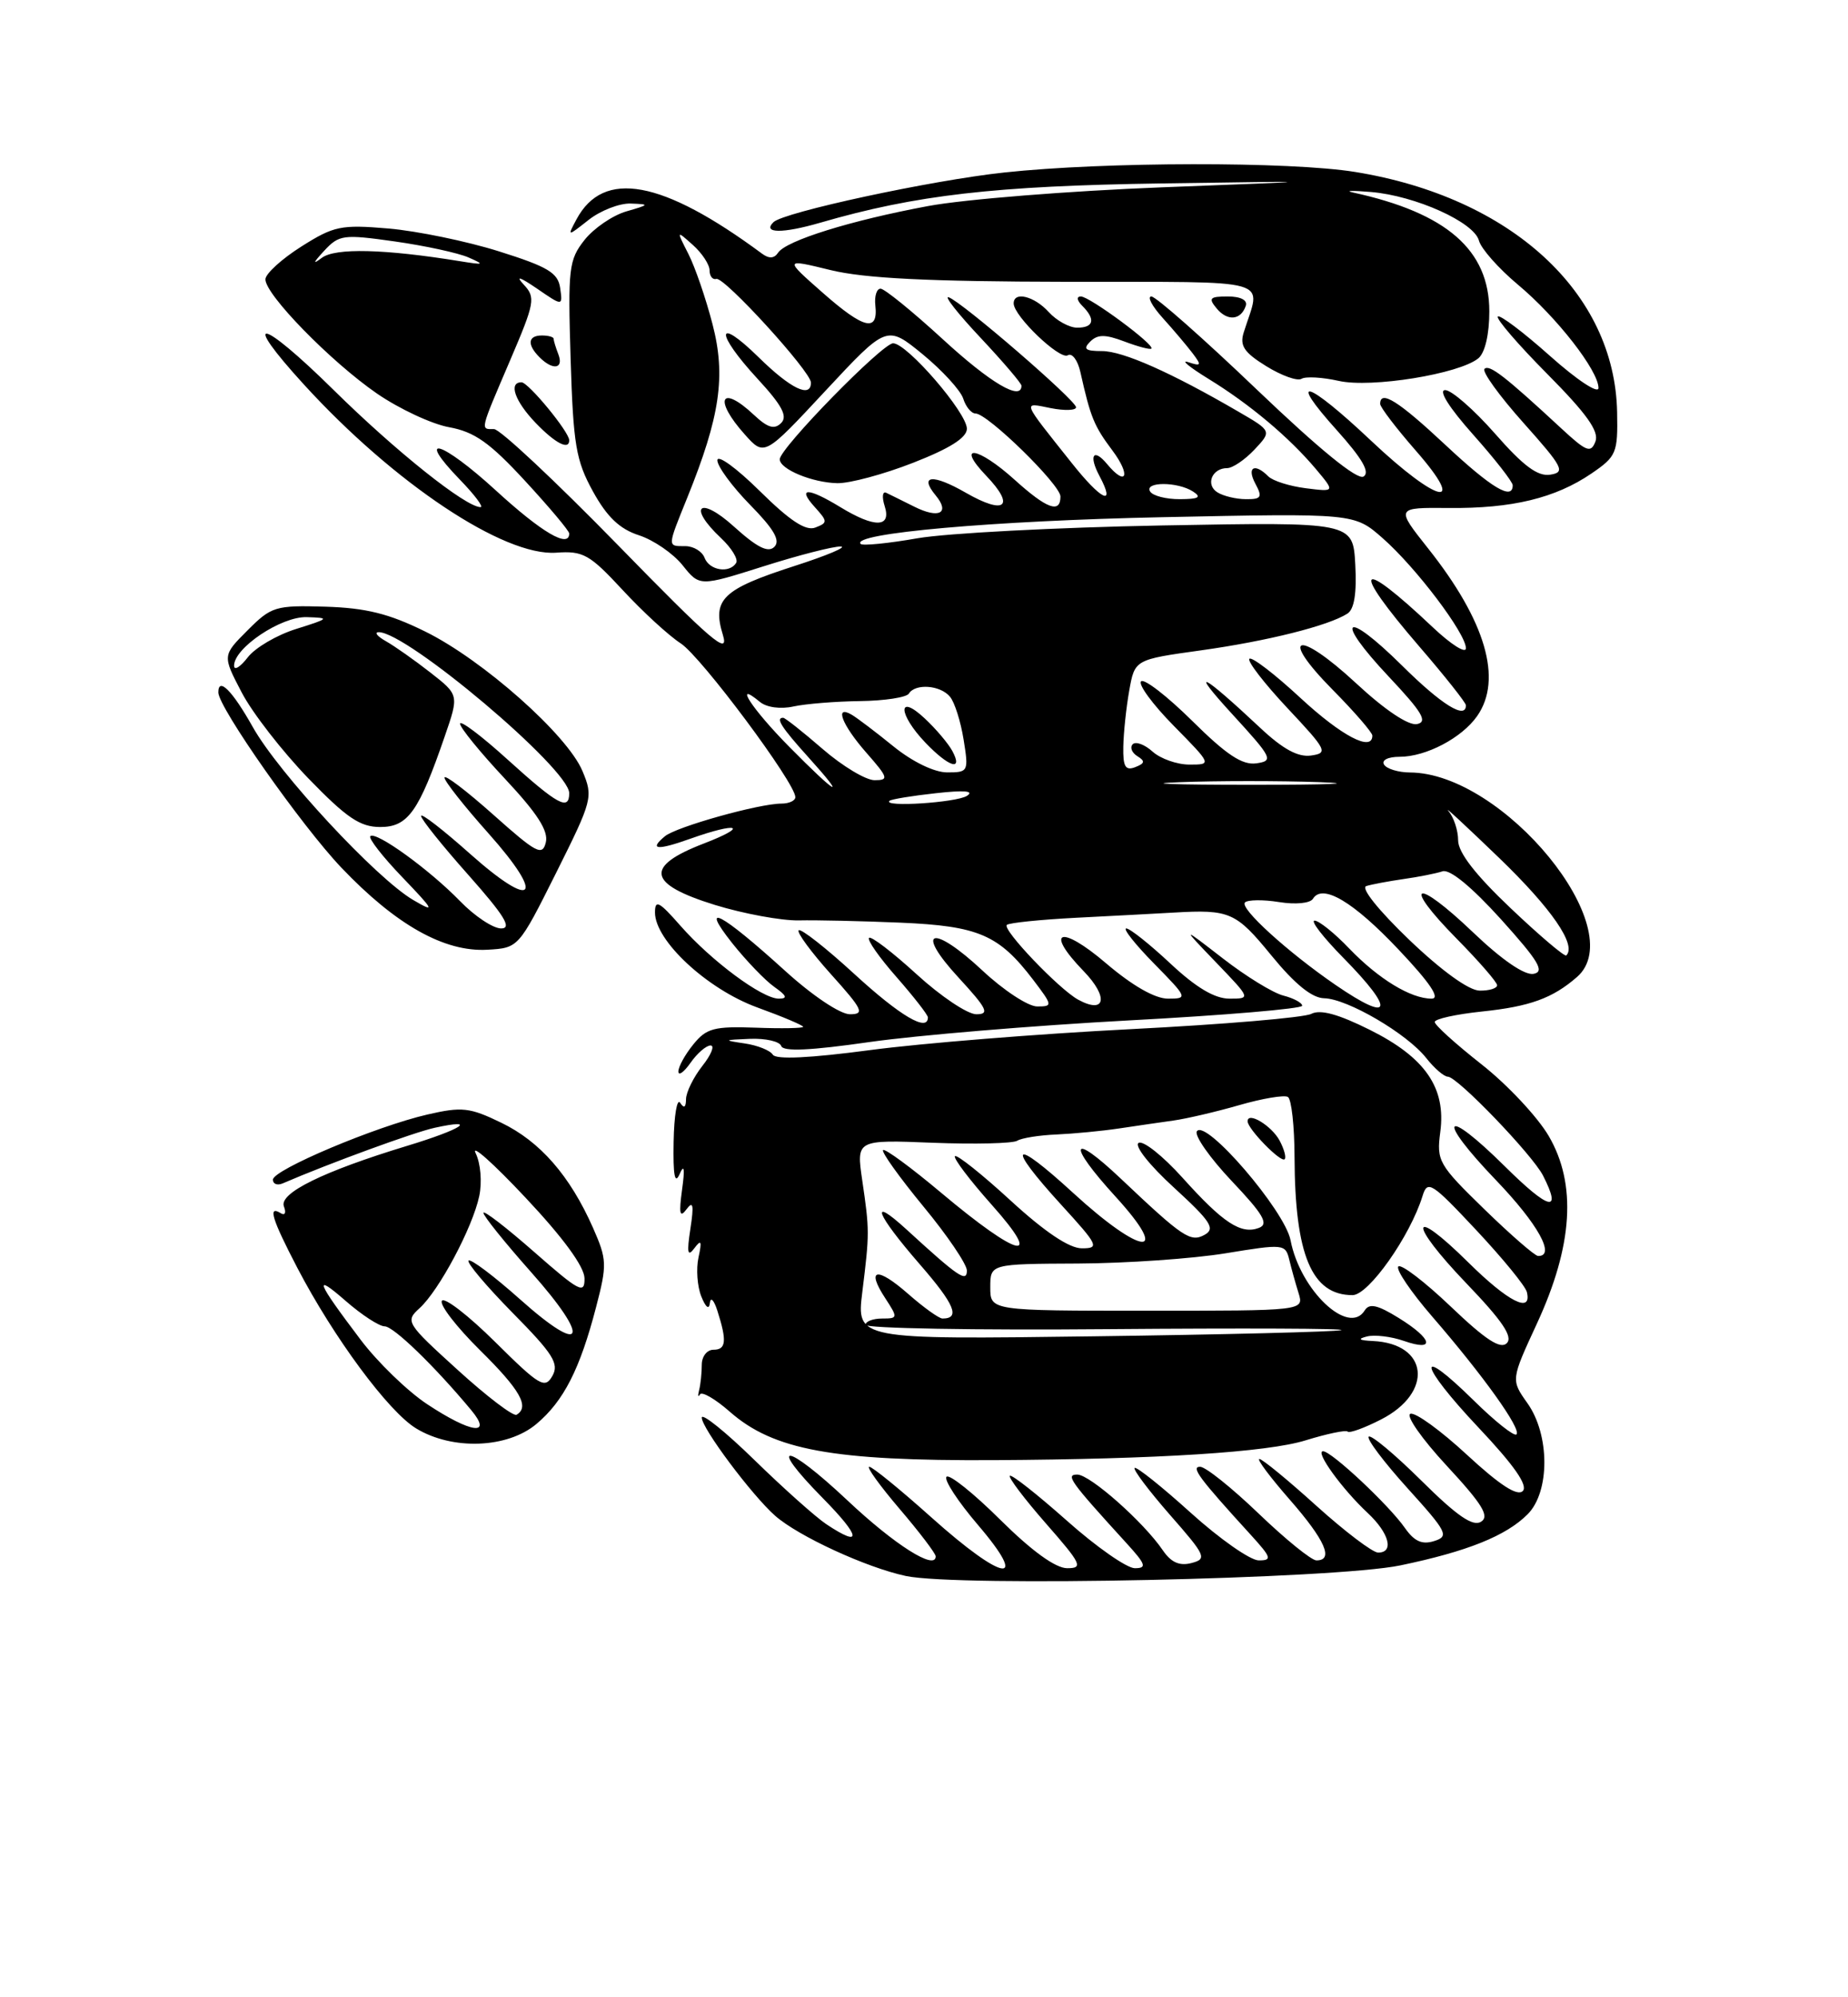 <?xml version="1.0" encoding="UTF-8" standalone="no"?>
<!DOCTYPE svg PUBLIC "-//W3C//DTD SVG 1.1//EN" "http://www.w3.org/Graphics/SVG/1.1/DTD/svg11.dtd" >
<svg xmlns="http://www.w3.org/2000/svg" xmlns:xlink="http://www.w3.org/1999/xlink" version="1.1" viewBox="0 0 237 256">
 <g >
 <path fill="currentColor"
d=" M 179.59 200.64 C 188.19 198.85 193.14 196.86 195.91 194.09 C 198.79 191.21 198.77 183.89 195.88 179.84 C 193.77 176.86 193.77 176.86 197.09 169.68 C 201.73 159.66 202.23 151.77 198.61 145.59 C 197.17 143.14 193.29 139.00 189.99 136.41 C 186.70 133.82 184.00 131.39 184.00 130.99 C 184.00 130.60 186.72 130.00 190.05 129.65 C 196.20 129.01 199.12 127.95 202.25 125.22 C 209.23 119.13 192.80 99.05 180.81 99.01 C 179.33 99.00 177.84 98.55 177.50 98.00 C 177.15 97.43 178.01 97.00 179.49 97.00 C 182.88 97.00 187.47 94.59 189.44 91.78 C 192.73 87.08 190.54 79.59 183.14 70.28 C 178.99 65.05 178.99 65.05 185.81 65.11 C 193.91 65.19 199.46 63.85 204.10 60.69 C 207.31 58.50 207.49 58.06 207.39 52.84 C 207.10 37.49 193.78 25.28 173.79 22.04 C 165.47 20.69 141.65 20.72 128.79 22.11 C 119.45 23.11 100.47 27.20 99.19 28.48 C 97.74 29.92 100.35 29.95 105.18 28.55 C 117.43 24.99 127.59 23.82 149.00 23.51 C 170.50 23.19 170.50 23.19 149.00 24.01 C 137.18 24.47 123.69 25.54 119.03 26.41 C 109.12 28.25 100.80 30.84 99.78 32.40 C 99.29 33.14 98.62 33.18 97.71 32.50 C 84.93 23.05 77.39 21.66 73.93 28.12 C 72.74 30.35 72.74 30.35 75.51 28.17 C 77.03 26.98 79.45 26.04 80.88 26.09 C 83.35 26.18 83.32 26.23 80.31 27.10 C 78.56 27.61 76.15 29.26 74.96 30.76 C 72.95 33.31 72.82 34.38 73.18 46.00 C 73.52 57.02 73.86 59.03 76.05 63.00 C 77.85 66.26 79.47 67.81 81.95 68.61 C 83.83 69.22 86.34 70.95 87.54 72.45 C 89.72 75.18 89.72 75.18 97.91 72.59 C 102.42 71.16 106.87 70.02 107.80 70.05 C 108.74 70.07 106.07 71.20 101.87 72.55 C 92.66 75.52 91.30 76.82 92.71 81.39 C 93.55 84.14 91.22 82.14 79.23 69.85 C 71.25 61.68 64.12 55.00 63.36 55.00 C 61.58 55.00 61.49 55.37 65.41 46.21 C 68.60 38.76 68.71 38.13 67.16 36.47 C 66.07 35.30 66.65 35.48 68.84 36.97 C 72.17 39.26 72.17 39.26 71.84 36.92 C 71.56 34.96 70.26 34.19 64.00 32.22 C 59.88 30.92 53.50 29.61 49.84 29.29 C 43.71 28.77 42.82 28.96 38.63 31.61 C 36.12 33.20 34.06 35.08 34.04 35.79 C 33.98 37.72 42.41 46.35 48.34 50.44 C 51.21 52.41 55.38 54.36 57.61 54.76 C 60.85 55.35 62.81 56.73 67.33 61.63 C 70.45 65.01 73.00 68.04 73.00 68.38 C 73.00 70.32 69.49 68.26 63.60 62.87 C 56.63 56.49 53.14 55.45 59.01 61.51 C 60.87 63.43 62.05 65.00 61.63 65.00 C 59.73 65.00 50.76 57.85 42.75 49.95 C 33.38 40.72 30.72 40.25 38.99 49.30 C 50.55 61.95 64.62 71.32 71.33 70.84 C 74.79 70.59 75.61 71.05 79.83 75.60 C 82.40 78.38 85.76 81.47 87.31 82.47 C 89.94 84.19 102.00 100.36 102.00 102.17 C 102.00 102.63 101.19 103.00 100.21 103.00 C 97.35 103.00 86.74 105.97 85.28 107.18 C 83.18 108.92 84.25 109.03 88.54 107.50 C 94.68 105.31 96.16 105.85 90.25 108.12 C 82.61 111.06 83.03 113.31 91.69 115.99 C 95.37 117.12 100.21 118.01 102.44 117.97 C 104.67 117.92 110.56 118.05 115.51 118.26 C 125.49 118.69 128.09 119.81 132.49 125.57 C 135.01 128.89 135.03 129.00 133.01 129.00 C 131.86 129.00 128.70 126.93 126.00 124.40 C 119.56 118.38 117.20 119.09 122.94 125.31 C 126.61 129.30 126.95 130.00 125.21 130.00 C 124.08 130.00 120.63 127.69 117.55 124.87 C 114.46 122.05 111.72 119.95 111.45 120.21 C 111.19 120.48 112.78 122.74 114.99 125.25 C 117.19 127.76 119.00 130.08 119.00 130.40 C 119.00 132.32 115.46 130.24 109.60 124.87 C 105.93 121.50 102.70 118.97 102.43 119.24 C 102.16 119.50 104.02 122.03 106.56 124.86 C 110.65 129.40 110.93 130.00 109.00 130.00 C 107.75 130.00 104.18 127.61 100.66 124.41 C 92.43 116.95 89.63 115.48 93.89 120.87 C 95.70 123.14 98.14 125.68 99.31 126.50 C 100.91 127.63 101.05 128.00 99.87 128.00 C 97.74 128.00 91.22 123.16 87.25 118.64 C 84.53 115.54 84.00 115.26 84.00 116.96 C 84.00 120.57 90.69 126.78 97.10 129.12 C 100.35 130.30 103.00 131.42 103.00 131.61 C 103.00 131.79 100.26 131.85 96.92 131.72 C 91.58 131.53 90.59 131.79 88.92 133.86 C 87.86 135.16 87.00 136.72 87.00 137.33 C 87.00 137.94 87.70 137.44 88.56 136.22 C 89.41 135.00 90.57 134.00 91.13 134.00 C 91.69 134.00 91.21 135.19 90.07 136.63 C 88.93 138.08 87.99 140.00 87.98 140.88 C 87.97 141.95 87.72 142.11 87.23 141.35 C 86.83 140.72 86.45 142.97 86.39 146.35 C 86.31 150.63 86.54 151.89 87.15 150.50 C 87.75 149.13 87.85 149.76 87.47 152.50 C 87.05 155.58 87.18 156.15 88.04 155.00 C 88.89 153.85 89.01 154.43 88.54 157.50 C 88.07 160.58 88.18 161.15 89.04 160.00 C 89.93 158.81 90.04 159.05 89.58 161.17 C 89.26 162.63 89.42 164.88 89.94 166.17 C 90.51 167.59 90.94 167.92 91.04 167.00 C 91.13 166.18 91.56 166.62 92.00 168.00 C 93.24 171.87 93.13 173.00 91.50 173.00 C 90.67 173.00 90.00 173.86 90.00 174.92 C 90.00 175.97 89.85 177.44 89.66 178.17 C 89.48 178.90 89.52 179.15 89.76 178.73 C 89.99 178.30 91.71 179.29 93.58 180.93 C 99.19 185.87 106.82 187.26 127.50 187.15 C 148.53 187.03 162.53 186.14 167.45 184.61 C 170.18 183.77 172.60 183.26 172.83 183.49 C 173.06 183.73 174.98 183.03 177.11 181.94 C 183.87 178.49 183.22 172.21 176.06 171.88 C 174.29 171.80 174.05 171.62 175.30 171.30 C 176.28 171.05 178.42 171.30 180.05 171.87 C 184.12 173.29 183.75 171.63 179.40 168.94 C 176.66 167.24 175.61 167.01 175.02 167.96 C 172.97 171.28 166.74 165.38 165.51 158.97 C 164.78 155.16 154.56 143.29 153.49 145.01 C 153.16 145.55 155.17 148.42 157.97 151.38 C 162.03 155.66 162.74 156.89 161.46 157.38 C 159.16 158.26 156.86 156.75 151.65 150.95 C 149.12 148.14 146.59 146.14 146.02 146.49 C 145.44 146.85 147.43 149.37 150.57 152.23 C 155.27 156.54 155.89 157.48 154.50 158.26 C 152.69 159.27 151.72 158.62 143.77 151.10 C 137.27 144.94 136.78 146.50 143.06 153.37 C 150.33 161.33 146.47 161.00 137.64 152.91 C 129.77 145.69 128.90 146.54 136.10 154.42 C 140.86 159.63 141.04 160.00 138.74 160.00 C 137.13 160.00 133.99 157.90 129.60 153.87 C 125.93 150.50 122.72 147.95 122.47 148.19 C 122.23 148.44 124.36 151.25 127.21 154.45 C 133.97 162.03 130.64 161.23 120.70 152.88 C 116.84 149.64 113.49 147.18 113.25 147.41 C 113.02 147.65 115.34 150.89 118.41 154.62 C 121.49 158.34 124.00 162.05 124.00 162.85 C 124.00 164.42 122.90 163.67 116.25 157.58 C 111.39 153.14 112.33 155.57 117.96 162.05 C 122.44 167.20 123.19 169.00 120.87 169.00 C 120.43 169.00 118.46 167.59 116.50 165.87 C 112.45 162.31 111.02 162.57 113.54 166.41 C 115.17 168.91 115.16 169.00 113.12 169.00 C 111.95 169.00 111.00 169.37 111.00 169.81 C 111.00 170.26 125.06 170.51 142.25 170.36 C 159.44 170.22 172.82 170.27 172.00 170.49 C 171.18 170.70 156.85 171.06 140.17 171.28 C 109.84 171.69 109.84 171.69 110.59 165.59 C 111.52 158.06 111.52 157.70 110.58 151.29 C 109.82 146.08 109.82 146.08 119.63 146.47 C 125.02 146.68 129.90 146.56 130.46 146.21 C 131.03 145.86 133.29 145.50 135.50 145.41 C 137.70 145.31 141.30 144.97 143.50 144.64 C 145.70 144.31 148.85 143.85 150.50 143.62 C 152.15 143.39 155.94 142.51 158.92 141.65 C 161.90 140.79 164.71 140.32 165.17 140.60 C 165.63 140.89 166.01 144.35 166.02 148.31 C 166.07 160.87 168.22 166.00 173.46 166.00 C 175.52 166.00 180.85 158.44 182.44 153.28 C 183.07 151.22 183.60 151.56 189.31 157.65 C 192.71 161.28 195.65 164.86 195.82 165.62 C 196.48 168.41 193.42 166.86 188.31 161.81 C 180.76 154.35 180.54 156.65 188.05 164.48 C 192.68 169.30 194.06 171.34 193.24 172.16 C 192.43 172.97 190.52 171.73 186.06 167.47 C 182.72 164.29 179.69 161.97 179.33 162.33 C 178.98 162.69 180.93 165.57 183.67 168.74 C 190.21 176.29 195.15 183.19 194.48 183.85 C 194.19 184.14 191.72 182.18 189.00 179.50 C 181.46 172.08 181.93 174.83 189.59 182.95 C 194.20 187.83 195.99 190.41 195.29 191.11 C 194.59 191.81 192.34 190.35 188.15 186.48 C 184.79 183.37 181.52 180.99 180.88 181.21 C 180.25 181.42 182.34 184.42 185.54 187.87 C 190.14 192.83 191.06 194.35 189.93 195.05 C 188.88 195.70 186.84 194.29 182.28 189.77 C 178.85 186.38 175.82 183.85 175.53 184.14 C 175.24 184.43 177.49 187.41 180.52 190.76 C 185.61 196.38 185.87 196.91 183.93 197.52 C 182.38 198.01 181.39 197.57 180.18 195.85 C 178.13 192.91 170.78 186.03 169.68 186.01 C 168.60 186.00 172.12 190.86 175.40 193.92 C 178.17 196.51 178.82 199.00 176.74 199.00 C 176.04 199.00 172.48 196.30 168.82 193.00 C 165.17 189.70 161.88 187.00 161.51 187.00 C 161.14 187.00 162.90 189.35 165.42 192.23 C 169.95 197.41 171.09 200.00 168.83 200.00 C 168.19 200.00 164.86 197.30 161.42 194.00 C 157.98 190.70 154.61 188.00 153.91 188.00 C 152.69 188.00 153.78 189.47 160.43 196.75 C 163.06 199.64 163.17 200.00 161.43 200.00 C 160.35 200.00 156.42 197.25 152.69 193.88 C 148.96 190.51 145.73 187.94 145.51 188.15 C 145.30 188.37 147.34 191.07 150.04 194.16 C 154.65 199.41 154.83 199.81 152.80 200.34 C 151.26 200.74 150.19 200.26 149.13 198.71 C 146.70 195.12 139.79 189.00 138.16 189.00 C 136.61 189.00 137.22 189.85 144.43 197.75 C 146.96 200.52 147.12 201.00 145.53 201.00 C 144.51 201.00 140.57 198.25 136.79 194.88 C 133.00 191.52 129.73 188.94 129.51 189.16 C 129.30 189.37 131.38 192.12 134.14 195.27 C 138.70 200.47 138.95 201.00 136.86 201.00 C 135.37 201.00 132.33 198.80 128.30 194.81 C 124.87 191.40 121.75 188.91 121.39 189.28 C 121.02 189.65 122.84 192.44 125.44 195.48 C 132.13 203.31 128.68 202.75 119.46 194.50 C 115.47 190.93 111.88 188.00 111.48 188.00 C 111.08 188.00 112.84 190.43 115.38 193.41 C 117.92 196.38 120.00 199.12 120.00 199.48 C 120.00 201.34 114.73 198.01 108.66 192.29 C 100.74 184.85 98.24 184.63 105.52 192.02 C 110.43 197.00 110.62 198.45 105.97 195.36 C 104.61 194.45 100.46 190.75 96.75 187.13 C 93.04 183.51 90.00 181.07 90.00 181.70 C 90.00 183.06 96.43 191.65 99.41 194.28 C 102.40 196.91 111.11 200.92 116.18 202.00 C 122.91 203.42 171.17 202.39 179.59 200.64 Z  M 68.80 182.51 C 72.29 179.58 74.38 175.48 76.45 167.52 C 77.87 162.08 77.84 161.43 76.05 157.37 C 73.09 150.69 69.27 146.31 64.30 143.91 C 60.24 141.94 59.25 141.83 54.82 142.85 C 48.18 144.38 35.00 149.94 35.00 151.20 C 35.00 151.76 35.56 151.97 36.25 151.68 C 42.18 149.12 53.12 145.12 55.75 144.55 C 61.42 143.31 59.26 144.73 52.20 146.87 C 41.44 150.14 35.76 152.93 36.41 154.63 C 36.73 155.46 36.54 155.84 35.99 155.49 C 34.32 154.46 34.87 156.24 38.13 162.50 C 42.79 171.43 49.80 180.91 53.36 183.08 C 58.01 185.91 65.07 185.65 68.80 182.51 Z  M 164.11 146.20 C 163.08 144.28 160.00 142.42 160.00 143.72 C 160.00 144.69 164.27 149.06 164.75 148.58 C 164.98 148.36 164.69 147.29 164.11 146.20 Z  M 71.32 111.88 C 75.99 102.53 76.09 102.15 74.70 98.83 C 72.77 94.20 61.91 84.57 54.52 80.94 C 49.88 78.65 46.93 77.92 41.73 77.76 C 35.33 77.57 34.80 77.73 31.75 80.79 C 28.52 84.02 28.52 84.02 31.00 88.76 C 32.36 91.37 36.21 96.31 39.53 99.75 C 44.46 104.84 46.18 106.00 48.77 106.00 C 52.32 106.00 53.72 104.02 57.04 94.37 C 58.87 89.07 58.87 89.07 55.18 86.19 C 53.16 84.61 50.60 82.81 49.50 82.19 C 48.40 81.57 47.97 81.05 48.55 81.03 C 52.11 80.93 73.00 98.56 73.00 101.66 C 73.00 103.97 71.53 103.17 65.17 97.42 C 61.78 94.34 59.00 92.25 59.00 92.76 C 59.00 93.26 61.59 96.44 64.75 99.81 C 68.92 104.26 70.36 106.50 70.00 107.97 C 69.56 109.76 68.80 109.36 63.25 104.41 C 59.81 101.35 57.00 99.21 57.00 99.67 C 57.01 100.13 59.54 103.34 62.64 106.81 C 70.05 115.12 68.51 116.77 60.23 109.39 C 56.80 106.34 54.00 104.17 54.00 104.58 C 54.00 104.99 56.73 108.40 60.08 112.16 C 64.70 117.37 65.70 119.00 64.27 119.00 C 63.24 119.00 60.87 117.43 59.00 115.50 C 55.09 111.47 48.19 106.48 47.49 107.18 C 47.23 107.44 49.07 109.81 51.59 112.43 C 55.72 116.74 55.86 117.03 53.00 115.36 C 48.26 112.59 35.72 99.08 32.41 93.17 C 29.79 88.51 28.00 86.72 28.00 88.75 C 28.00 90.66 38.68 105.86 43.79 111.22 C 50.79 118.56 56.99 122.04 62.50 121.73 C 66.50 121.50 66.50 121.50 71.32 111.88 Z  M 73.00 56.43 C 73.00 55.36 67.76 49.00 66.88 49.00 C 65.18 49.00 66.02 51.42 68.69 54.20 C 71.20 56.81 73.00 57.75 73.00 56.43 Z  M 71.61 45.42 C 71.27 44.55 71.00 43.65 71.00 43.42 C 71.00 43.19 70.33 43.00 69.50 43.00 C 67.69 43.00 67.57 44.17 69.20 45.80 C 70.91 47.51 72.32 47.28 71.61 45.42 Z  M 127.00 165.00 C 127.00 162.00 127.00 162.00 138.25 161.95 C 144.44 161.92 152.95 161.33 157.17 160.64 C 164.60 159.42 164.85 159.44 165.34 161.44 C 165.61 162.57 166.15 164.51 166.54 165.75 C 167.23 168.00 167.23 168.00 147.12 168.00 C 127.00 168.00 127.00 168.00 127.00 165.00 Z  M 190.35 154.98 C 184.49 149.28 184.22 148.80 184.71 145.10 C 185.47 139.44 182.80 135.55 175.68 132.00 C 171.63 129.98 169.33 129.35 168.17 129.95 C 167.25 130.43 156.82 131.31 145.00 131.91 C 133.18 132.51 118.15 133.72 111.61 134.59 C 103.86 135.62 99.51 135.83 99.11 135.18 C 98.77 134.63 97.14 133.98 95.50 133.74 C 92.72 133.33 92.77 133.29 96.17 133.15 C 98.18 133.07 99.99 133.48 100.19 134.07 C 100.44 134.81 103.93 134.65 111.52 133.56 C 117.56 132.70 132.51 131.45 144.75 130.79 C 156.99 130.14 167.00 129.29 167.00 128.91 C 167.00 128.53 165.92 127.95 164.60 127.61 C 163.27 127.28 159.79 125.14 156.85 122.86 C 151.50 118.72 151.50 118.72 155.96 123.36 C 160.42 128.00 160.42 128.00 157.67 128.00 C 155.78 128.00 153.39 126.58 150.10 123.50 C 147.46 121.03 144.91 119.00 144.44 119.00 C 143.97 119.00 145.57 121.03 148.00 123.50 C 152.32 127.90 152.36 128.00 149.79 128.00 C 148.12 128.00 145.22 126.34 141.84 123.46 C 136.00 118.47 133.88 119.22 138.97 124.47 C 142.21 127.81 141.78 130.04 138.27 128.13 C 135.82 126.79 128.52 119.15 129.12 118.55 C 129.39 118.28 133.41 117.87 138.05 117.63 C 142.70 117.39 148.30 117.10 150.50 116.97 C 157.72 116.55 158.50 116.90 163.04 122.45 C 166.05 126.13 168.25 127.92 169.82 127.95 C 172.80 128.01 180.45 132.49 182.90 135.60 C 183.94 136.92 185.19 138.00 185.68 138.00 C 186.90 138.00 196.51 147.99 197.89 150.68 C 200.36 155.53 198.69 155.13 193.03 149.53 C 185.07 141.65 184.08 143.17 191.88 151.29 C 197.25 156.89 199.55 161.04 197.25 160.98 C 196.84 160.97 193.73 158.27 190.35 154.98 Z  M 171.29 126.25 C 165.14 122.03 158.94 116.39 159.66 115.67 C 160.02 115.32 161.98 115.29 164.03 115.62 C 166.15 115.96 168.02 115.78 168.38 115.20 C 169.60 113.21 173.57 115.57 179.40 121.75 C 183.41 125.99 184.76 128.00 183.60 128.00 C 180.93 128.00 176.81 125.49 173.05 121.59 C 171.16 119.61 169.15 118.00 168.59 118.00 C 168.03 118.00 169.70 120.15 172.29 122.78 C 178.99 129.59 178.52 131.21 171.29 126.25 Z  M 180.72 120.45 C 176.78 116.67 174.48 113.80 175.22 113.57 C 175.92 113.35 178.07 112.95 180.00 112.67 C 181.93 112.40 184.18 111.95 185.00 111.68 C 185.94 111.37 188.73 113.67 192.50 117.83 C 197.33 123.19 198.14 124.54 196.68 124.82 C 195.54 125.04 192.64 123.06 188.88 119.47 C 181.46 112.39 179.70 113.10 186.81 120.31 C 189.66 123.20 192.00 125.89 192.00 126.28 C 192.00 126.68 190.99 126.99 189.75 126.97 C 188.37 126.95 184.87 124.42 180.72 120.45 Z  M 193.75 116.42 C 189.21 112.12 187.00 109.26 187.00 107.71 C 187.00 106.44 186.44 104.75 185.76 103.95 C 185.08 103.15 188.02 105.88 192.30 110.00 C 199.00 116.47 202.22 121.14 200.87 122.46 C 200.67 122.66 197.46 119.94 193.75 116.42 Z  M 114.08 102.64 C 114.31 102.44 116.97 102.00 120.00 101.67 C 123.67 101.26 125.00 101.37 124.00 102.01 C 122.64 102.88 113.10 103.49 114.08 102.64 Z  M 101.22 95.72 C 96.46 90.91 93.94 87.05 97.46 89.97 C 98.31 90.67 100.10 90.92 101.76 90.55 C 103.32 90.21 107.17 89.90 110.30 89.86 C 113.44 89.82 116.26 89.39 116.56 88.90 C 117.39 87.57 120.60 87.81 121.83 89.30 C 122.43 90.01 123.21 92.49 123.58 94.80 C 124.24 98.89 124.18 99.00 121.48 99.00 C 119.83 99.00 117.05 97.66 114.60 95.68 C 112.35 93.85 109.94 92.03 109.25 91.62 C 106.96 90.27 107.96 92.89 111.10 96.47 C 113.92 99.68 114.02 100.00 112.16 100.00 C 111.04 100.00 108.04 98.20 105.50 96.00 C 102.96 93.80 100.68 92.00 100.44 92.00 C 99.43 92.00 100.20 93.21 103.62 97.00 C 108.76 102.69 107.37 101.95 101.22 95.72 Z  M 122.13 96.25 C 121.61 95.29 120.02 93.41 118.59 92.08 C 115.07 88.78 115.16 91.51 118.69 95.20 C 121.70 98.34 123.56 98.91 122.13 96.25 Z  M 151.20 100.26 C 155.98 100.07 164.08 100.07 169.20 100.25 C 174.31 100.44 170.40 100.59 160.50 100.59 C 150.60 100.59 146.41 100.44 151.20 100.26 Z  M 144.06 95.72 C 144.09 93.95 144.43 90.71 144.82 88.52 C 145.53 84.54 145.53 84.54 154.01 83.36 C 162.53 82.17 170.37 80.21 172.80 78.65 C 173.68 78.09 174.01 76.03 173.81 72.36 C 173.51 66.90 173.51 66.90 149.00 67.35 C 135.53 67.60 121.43 68.34 117.67 68.99 C 113.92 69.65 110.64 69.97 110.38 69.72 C 109.03 68.36 127.40 66.74 149.09 66.29 C 173.68 65.78 173.68 65.78 177.31 68.97 C 181.59 72.72 188.00 81.20 188.00 83.09 C 188.00 83.82 186.09 82.61 183.75 80.40 C 174.04 71.23 173.11 72.53 182.00 82.84 C 185.30 86.66 188.00 90.07 188.00 90.40 C 188.00 92.27 184.88 90.33 179.81 85.31 C 172.41 77.99 170.98 79.16 178.09 86.71 C 182.41 91.30 183.14 92.52 181.72 92.81 C 180.63 93.02 177.60 91.00 173.90 87.56 C 166.39 80.61 163.90 81.31 170.90 88.40 C 173.71 91.24 176.00 93.89 176.00 94.28 C 176.00 96.41 172.07 94.35 166.77 89.45 C 163.47 86.39 160.53 84.14 160.23 84.44 C 159.93 84.73 162.12 87.57 165.09 90.74 C 170.18 96.16 170.36 96.52 168.13 96.84 C 166.46 97.07 164.52 96.01 161.63 93.30 C 154.11 86.25 152.42 85.41 158.00 91.50 C 163.19 97.16 163.36 97.52 161.12 97.84 C 159.32 98.09 157.30 96.76 152.89 92.39 C 149.68 89.22 146.73 86.94 146.34 87.33 C 145.94 87.72 147.83 90.29 150.52 93.02 C 155.42 98.00 155.42 98.00 152.54 98.00 C 150.96 98.00 148.83 97.25 147.82 96.34 C 146.81 95.43 145.67 95.00 145.27 95.39 C 144.88 95.79 145.15 96.47 145.86 96.92 C 146.89 97.55 146.83 97.85 145.58 98.33 C 144.33 98.81 144.01 98.26 144.06 95.72 Z  M 90.36 71.50 C 90.05 70.67 88.93 70.00 87.89 70.00 C 85.56 70.00 85.55 70.19 88.14 63.79 C 92.35 53.38 93.11 48.20 91.38 41.56 C 90.53 38.27 89.14 34.22 88.28 32.54 C 86.73 29.50 86.73 29.50 88.86 31.40 C 90.04 32.45 91.00 33.92 91.00 34.65 C 91.00 35.39 91.39 35.89 91.87 35.75 C 92.89 35.46 104.00 47.63 104.00 49.04 C 104.00 51.08 101.40 49.83 97.29 45.79 C 91.78 40.39 91.68 42.62 97.16 48.56 C 100.30 51.96 101.04 53.36 100.18 54.22 C 99.31 55.09 98.45 54.83 96.70 53.19 C 92.42 49.17 91.47 51.18 95.52 55.69 C 98.03 58.50 98.03 58.50 105.88 50.07 C 113.73 41.65 113.73 41.65 118.33 45.41 C 120.85 47.48 123.19 50.04 123.53 51.09 C 123.86 52.14 124.57 53.00 125.11 53.00 C 126.66 53.00 136.00 62.13 136.00 63.64 C 136.00 65.86 134.25 65.22 130.13 61.50 C 125.39 57.22 122.49 56.81 126.49 60.99 C 130.26 64.93 128.89 66.05 123.85 63.15 C 119.62 60.72 117.83 60.88 120.00 63.50 C 121.88 65.77 120.42 66.53 117.25 64.94 C 115.74 64.19 114.12 63.38 113.65 63.16 C 113.17 62.94 113.09 63.72 113.46 64.88 C 114.34 67.64 112.18 67.69 107.77 65.00 C 103.60 62.46 102.19 62.45 104.48 64.98 C 106.16 66.84 106.17 67.00 104.56 67.62 C 103.33 68.09 101.30 66.75 97.42 62.92 C 94.44 59.98 92.00 58.21 92.00 59.00 C 92.00 59.78 93.89 62.35 96.20 64.71 C 99.26 67.82 100.11 69.29 99.31 70.09 C 98.51 70.89 97.09 70.17 94.11 67.48 C 89.68 63.48 88.13 64.90 92.47 68.97 C 93.83 70.25 94.70 71.68 94.41 72.15 C 93.55 73.53 90.98 73.12 90.36 71.50 Z  M 117.12 59.31 C 121.81 57.48 124.00 56.10 124.00 54.95 C 124.00 52.89 116.32 44.00 114.54 44.00 C 113.16 44.00 100.00 57.46 100.00 58.87 C 100.00 60.13 104.15 61.86 107.37 61.93 C 108.95 61.97 113.34 60.79 117.12 59.31 Z  M 137.41 59.30 C 130.95 51.18 131.10 51.58 134.75 52.31 C 136.54 52.66 138.00 52.61 138.00 52.20 C 138.00 51.32 123.36 38.68 121.66 38.10 C 121.02 37.88 122.86 40.22 125.75 43.29 C 128.64 46.37 131.00 49.13 131.00 49.44 C 131.00 51.44 127.03 49.10 120.93 43.50 C 117.03 39.92 113.43 37.00 112.93 37.00 C 112.43 37.00 112.13 37.96 112.26 39.14 C 112.65 42.62 110.80 42.18 105.53 37.54 C 100.55 33.16 100.55 33.16 106.53 34.62 C 110.89 35.68 119.04 36.09 136.85 36.12 C 164.00 36.17 161.72 35.51 159.50 42.62 C 158.97 44.31 159.55 45.18 162.40 46.94 C 164.36 48.15 166.39 48.88 166.92 48.55 C 167.44 48.23 169.59 48.35 171.69 48.82 C 175.87 49.76 187.17 47.93 189.60 45.92 C 190.45 45.21 191.00 42.85 191.00 39.91 C 191.00 32.05 185.54 27.29 173.50 24.67 C 172.40 24.43 173.45 24.41 175.84 24.61 C 181.55 25.10 189.05 28.48 189.67 30.84 C 189.94 31.87 192.18 34.40 194.65 36.47 C 199.63 40.62 205.00 47.51 205.00 49.73 C 205.00 50.53 202.26 48.72 198.79 45.63 C 195.37 42.58 192.36 40.31 192.09 40.57 C 191.83 40.84 194.69 44.16 198.44 47.94 C 203.50 53.04 205.10 55.29 204.61 56.59 C 204.02 58.12 203.47 57.91 200.22 54.90 C 192.99 48.20 191.00 46.67 190.38 47.28 C 190.04 47.63 192.29 50.74 195.38 54.20 C 200.46 59.89 200.79 60.53 198.82 60.84 C 197.21 61.10 195.37 59.73 191.74 55.59 C 189.04 52.52 186.16 50.00 185.34 50.00 C 184.43 50.00 185.83 52.23 188.92 55.70 C 191.71 58.83 194.00 61.76 194.00 62.20 C 194.00 64.19 191.27 62.55 185.34 57.00 C 179.35 51.40 177.00 49.92 177.00 51.77 C 177.00 52.19 179.06 54.89 181.58 57.77 C 188.28 65.43 184.41 64.57 175.85 56.50 C 167.62 48.73 164.94 47.92 171.46 55.16 C 174.71 58.78 175.73 60.55 174.87 61.08 C 174.08 61.57 169.22 57.61 161.17 49.92 C 154.31 43.36 148.23 38.00 147.66 38.00 C 147.09 38.00 147.75 39.24 149.11 40.75 C 150.48 42.26 152.20 44.30 152.94 45.27 C 154.13 46.84 154.06 46.97 152.39 46.42 C 151.35 46.08 152.53 47.05 155.00 48.57 C 160.30 51.82 165.33 56.05 168.76 60.12 C 171.22 63.05 171.22 63.05 167.47 62.58 C 165.40 62.32 163.24 61.64 162.66 61.06 C 160.89 59.29 159.86 59.87 161.00 62.00 C 161.93 63.73 161.76 64.00 159.79 63.98 C 158.53 63.98 156.88 63.58 156.12 63.10 C 154.57 62.12 155.44 60.00 157.38 60.00 C 158.08 60.00 159.65 58.93 160.88 57.63 C 163.11 55.25 163.11 55.25 158.80 52.75 C 150.19 47.74 144.01 45.00 141.33 45.00 C 139.19 45.00 138.86 44.74 139.81 43.79 C 140.76 42.84 141.73 42.84 144.20 43.77 C 145.94 44.43 147.50 44.84 147.66 44.68 C 148.13 44.20 139.73 38.00 138.62 38.00 C 138.03 38.00 138.10 38.50 138.80 39.20 C 140.53 40.93 140.28 42.00 138.15 42.00 C 137.14 42.00 135.50 41.10 134.50 40.00 C 132.64 37.95 130.00 37.30 130.00 38.89 C 130.00 40.51 135.92 46.17 136.94 45.54 C 137.49 45.20 138.22 46.17 138.56 47.71 C 139.86 53.51 140.30 54.59 142.67 57.75 C 145.06 60.94 144.46 62.46 141.98 59.48 C 140.23 57.37 139.59 58.36 141.00 61.00 C 143.16 65.04 141.24 64.14 137.41 59.30 Z  M 159.77 39.19 C 160.01 38.47 159.11 38.00 157.46 38.00 C 155.14 38.00 154.94 38.22 156.03 39.53 C 157.42 41.21 159.15 41.05 159.77 39.19 Z  M 147.50 63.00 C 146.71 61.72 151.02 61.72 153.00 63.00 C 154.14 63.74 153.74 63.97 151.31 63.98 C 149.55 63.99 147.84 63.55 147.50 63.00 Z  M 41.55 32.17 C 43.49 30.08 44.00 30.01 50.65 30.95 C 54.52 31.50 58.77 32.42 60.09 33.00 C 62.21 33.93 62.08 33.98 59.00 33.48 C 49.32 31.91 43.00 31.75 41.27 33.05 C 40.06 33.96 40.15 33.69 41.55 32.17 Z  M 54.77 179.97 C 52.26 178.31 48.42 174.59 46.25 171.72 C 40.55 164.19 40.12 163.07 44.34 166.75 C 46.39 168.54 48.64 170.00 49.33 170.00 C 50.47 170.00 55.73 175.09 60.44 180.75 C 63.22 184.09 60.41 183.70 54.77 179.97 Z  M 58.70 175.59 C 52.09 169.59 51.95 169.36 53.80 167.68 C 56.30 165.42 60.61 157.34 61.46 153.31 C 61.84 151.51 61.64 149.11 61.00 147.81 C 60.38 146.54 63.26 149.10 67.39 153.50 C 72.22 158.63 74.93 162.34 74.96 163.83 C 75.00 165.92 74.32 165.57 68.50 160.46 C 64.92 157.32 62.00 155.07 62.00 155.46 C 62.00 155.85 64.74 159.26 68.09 163.03 C 75.84 171.74 74.98 173.93 66.72 166.56 C 63.34 163.55 60.36 161.31 60.09 161.57 C 59.83 161.84 62.38 164.85 65.75 168.28 C 70.95 173.54 71.73 174.79 70.84 176.36 C 69.88 178.05 69.19 177.64 63.51 172.01 C 60.06 168.59 56.98 166.22 56.67 166.73 C 56.35 167.24 58.55 170.08 61.55 173.05 C 66.72 178.15 67.95 180.32 66.25 181.33 C 65.84 181.58 62.44 178.99 58.70 175.59 Z  M 30.02 85.34 C 29.98 83.07 36.05 79.00 39.33 79.10 C 42.34 79.19 42.27 79.27 38.00 80.61 C 35.52 81.38 32.72 83.02 31.77 84.26 C 30.82 85.49 30.03 85.98 30.02 85.34 Z "/>
</g>
</svg>